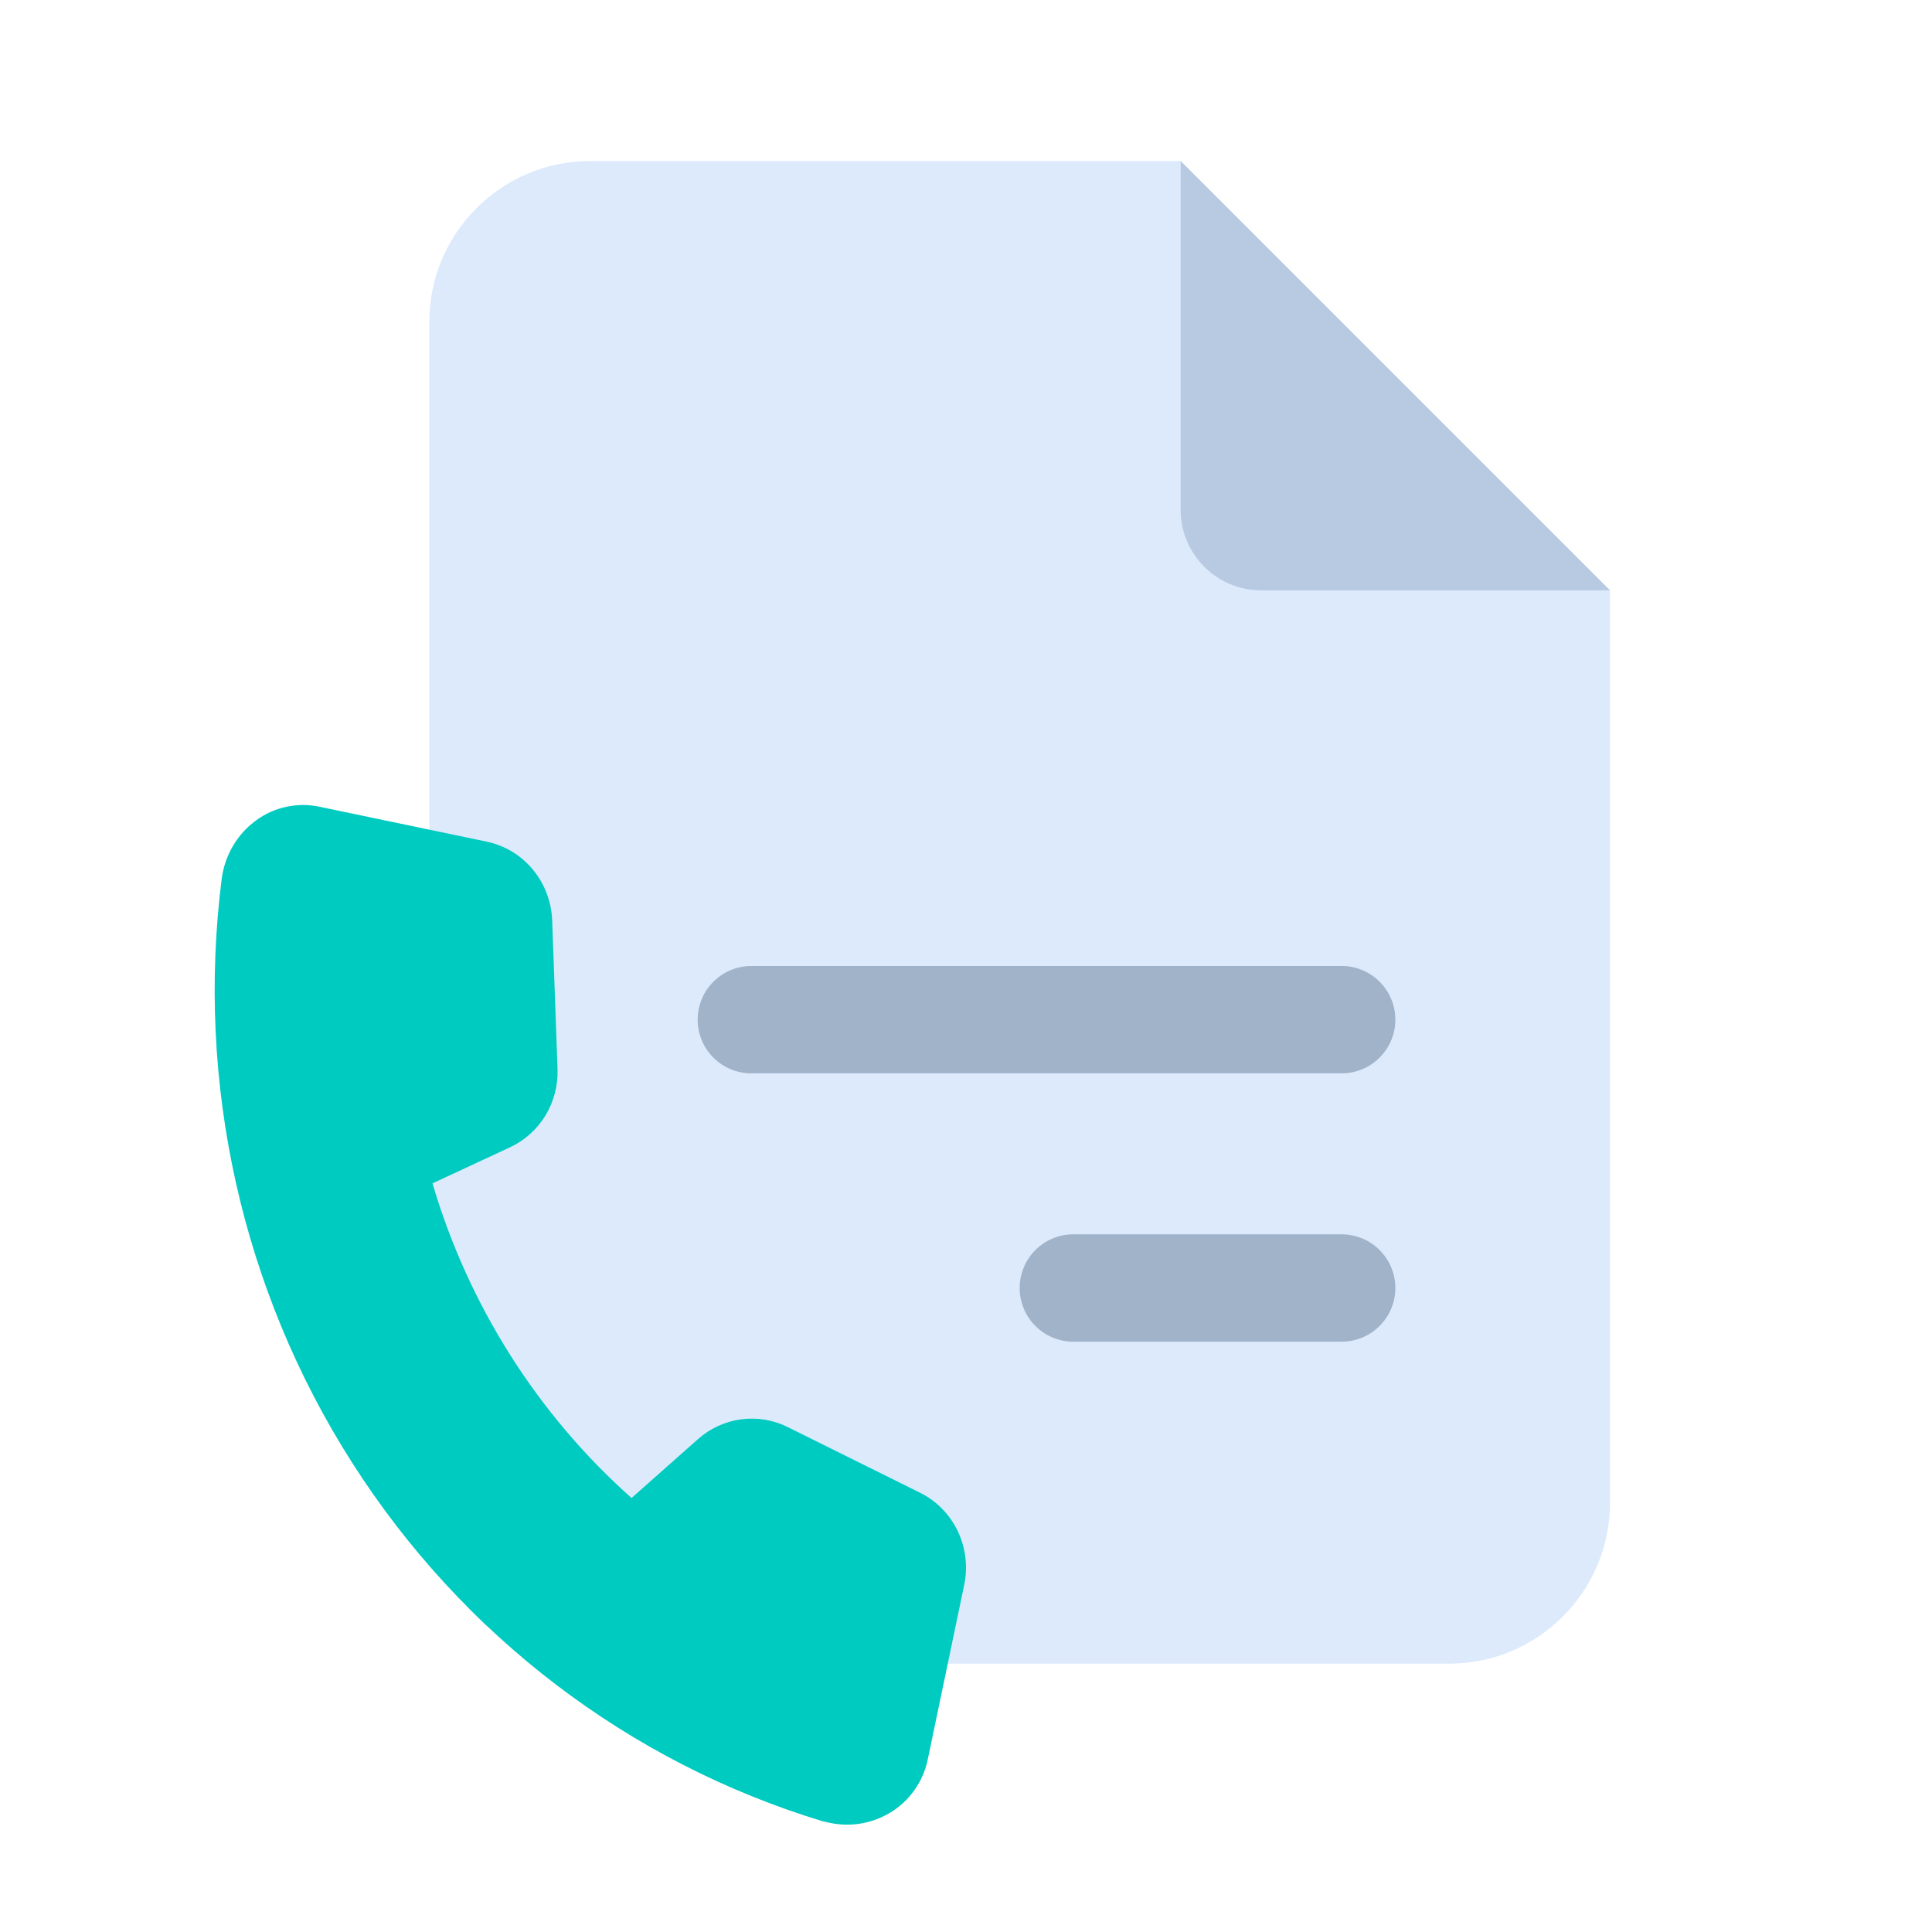 <svg width="36" height="36" viewBox="0 0 36 36" fill="none" xmlns="http://www.w3.org/2000/svg">
<path fill-rule="evenodd" clip-rule="evenodd" d="M11 3C9.343 3 8 4.343 8 6V28C8 29.657 9.343 31 11 31H27C28.657 31 30 29.657 30 28V11L22 3H11Z" fill="#DCEAFC"/>
<path d="M15.454 33.964C15.414 33.955 15.373 33.947 15.333 33.938C11.723 32.843 8.612 30.473 6.56 27.253C4.507 24.034 3.647 20.175 4.132 16.368C4.161 16.153 4.233 15.945 4.343 15.759C4.453 15.573 4.599 15.412 4.773 15.286C4.942 15.162 5.134 15.076 5.338 15.033C5.542 14.989 5.752 14.989 5.956 15.033L9.074 15.684C9.408 15.755 9.709 15.937 9.929 16.203C10.149 16.468 10.275 16.8 10.289 17.147L10.389 19.916C10.4 20.222 10.322 20.524 10.165 20.784C10.007 21.044 9.777 21.251 9.504 21.378L8.059 22.05C8.729 24.321 10.015 26.354 11.768 27.913L13.006 26.816C13.233 26.615 13.512 26.487 13.81 26.447C14.107 26.407 14.409 26.458 14.679 26.592L17.138 27.812C17.446 27.963 17.695 28.215 17.845 28.527C17.995 28.84 18.038 29.195 17.966 29.535L17.289 32.778C17.247 32.985 17.163 33.181 17.041 33.353C16.92 33.526 16.765 33.67 16.586 33.777C16.245 33.982 15.841 34.049 15.454 33.964Z" fill="#00CBC1"/>
<path d="M13 19C13 18.448 13.448 18 14 18H25C25.552 18 26 18.448 26 19C26 19.552 25.552 20 25 20H14C13.448 20 13 19.552 13 19Z" fill="#A1B3C9"/>
<path d="M19 24C19 23.448 19.448 23 20 23H25C25.552 23 26 23.448 26 24C26 24.552 25.552 25 25 25H20C19.448 25 19 24.552 19 24Z" fill="#A1B3C9"/>
<path fill-rule="evenodd" clip-rule="evenodd" d="M23.5 11H30L22 3V9.5C22 10.328 22.672 11 23.5 11Z" fill="#B8CAE1"/>
</svg>
